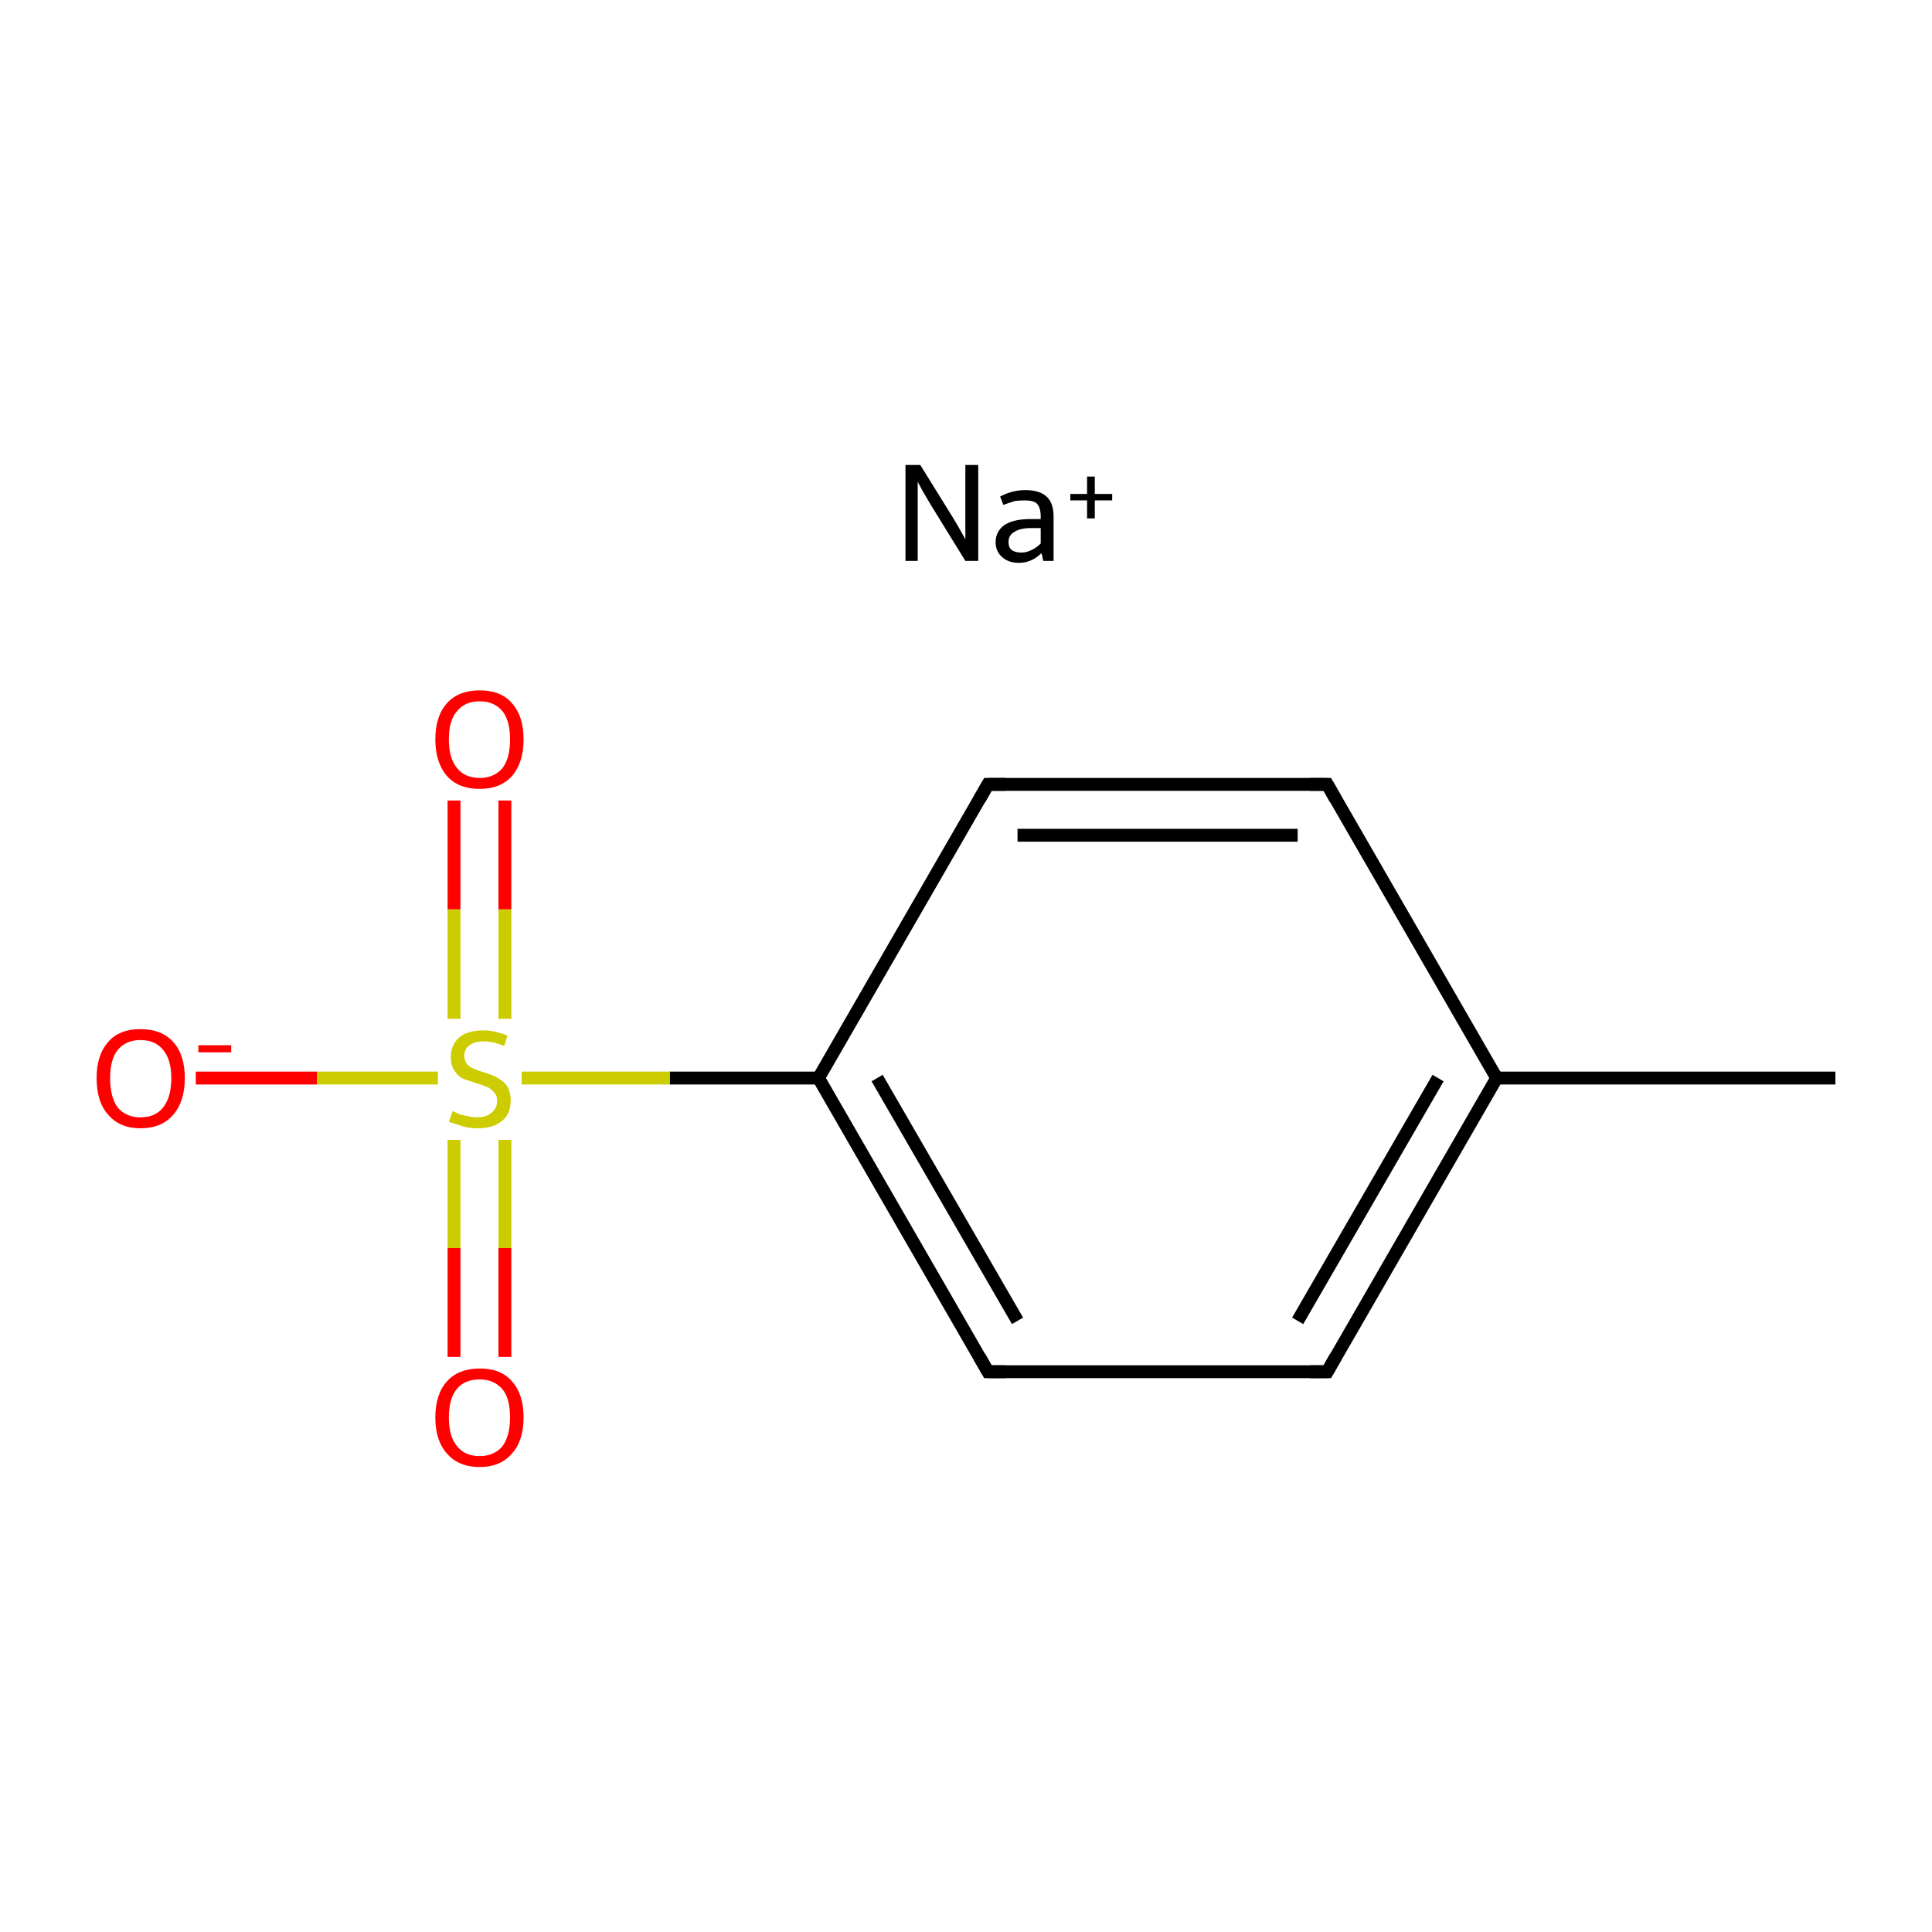 <?xml version='1.0' encoding='iso-8859-1'?>
<svg version='1.1' baseProfile='full'
              xmlns='http://www.w3.org/2000/svg'
                      xmlns:rdkit='http://www.rdkit.org/xml'
                      xmlns:xlink='http://www.w3.org/1999/xlink'
                  xml:space='preserve'
width='300px' height='300px' viewBox='0 0 300 300'>
<!-- END OF HEADER -->
<rect style='opacity:1.0;fill:#FFFFFF;stroke:none' width='300.0' height='300.0' x='0.0' y='0.0'> </rect>
<path class='bond-0 atom-0 atom-1' d='M 285.0,167.4 L 232.4,167.4' style='fill:none;fill-rule:evenodd;stroke:#000000;stroke-width:2.0px;stroke-linecap:butt;stroke-linejoin:miter;stroke-opacity:1' />
<path class='bond-1 atom-1 atom-2' d='M 232.4,167.4 L 206.1,213.0' style='fill:none;fill-rule:evenodd;stroke:#000000;stroke-width:2.0px;stroke-linecap:butt;stroke-linejoin:miter;stroke-opacity:1' />
<path class='bond-1 atom-1 atom-2' d='M 223.3,167.4 L 201.5,205.1' style='fill:none;fill-rule:evenodd;stroke:#000000;stroke-width:2.0px;stroke-linecap:butt;stroke-linejoin:miter;stroke-opacity:1' />
<path class='bond-2 atom-2 atom-3' d='M 206.1,213.0 L 153.4,213.0' style='fill:none;fill-rule:evenodd;stroke:#000000;stroke-width:2.0px;stroke-linecap:butt;stroke-linejoin:miter;stroke-opacity:1' />
<path class='bond-3 atom-3 atom-4' d='M 153.4,213.0 L 127.1,167.4' style='fill:none;fill-rule:evenodd;stroke:#000000;stroke-width:2.0px;stroke-linecap:butt;stroke-linejoin:miter;stroke-opacity:1' />
<path class='bond-3 atom-3 atom-4' d='M 158.0,205.1 L 136.2,167.4' style='fill:none;fill-rule:evenodd;stroke:#000000;stroke-width:2.0px;stroke-linecap:butt;stroke-linejoin:miter;stroke-opacity:1' />
<path class='bond-4 atom-4 atom-5' d='M 127.1,167.4 L 153.4,121.8' style='fill:none;fill-rule:evenodd;stroke:#000000;stroke-width:2.0px;stroke-linecap:butt;stroke-linejoin:miter;stroke-opacity:1' />
<path class='bond-5 atom-5 atom-6' d='M 153.4,121.8 L 206.1,121.8' style='fill:none;fill-rule:evenodd;stroke:#000000;stroke-width:2.0px;stroke-linecap:butt;stroke-linejoin:miter;stroke-opacity:1' />
<path class='bond-5 atom-5 atom-6' d='M 158.0,129.7 L 201.5,129.7' style='fill:none;fill-rule:evenodd;stroke:#000000;stroke-width:2.0px;stroke-linecap:butt;stroke-linejoin:miter;stroke-opacity:1' />
<path class='bond-6 atom-4 atom-7' d='M 127.1,167.4 L 104.0,167.4' style='fill:none;fill-rule:evenodd;stroke:#000000;stroke-width:2.0px;stroke-linecap:butt;stroke-linejoin:miter;stroke-opacity:1' />
<path class='bond-6 atom-4 atom-7' d='M 104.0,167.4 L 81.0,167.4' style='fill:none;fill-rule:evenodd;stroke:#CCCC00;stroke-width:2.0px;stroke-linecap:butt;stroke-linejoin:miter;stroke-opacity:1' />
<path class='bond-7 atom-7 atom-8' d='M 78.4,158.2 L 78.4,141.2' style='fill:none;fill-rule:evenodd;stroke:#CCCC00;stroke-width:2.0px;stroke-linecap:butt;stroke-linejoin:miter;stroke-opacity:1' />
<path class='bond-7 atom-7 atom-8' d='M 78.4,141.2 L 78.4,124.3' style='fill:none;fill-rule:evenodd;stroke:#FF0000;stroke-width:2.0px;stroke-linecap:butt;stroke-linejoin:miter;stroke-opacity:1' />
<path class='bond-7 atom-7 atom-8' d='M 70.5,158.2 L 70.5,141.2' style='fill:none;fill-rule:evenodd;stroke:#CCCC00;stroke-width:2.0px;stroke-linecap:butt;stroke-linejoin:miter;stroke-opacity:1' />
<path class='bond-7 atom-7 atom-8' d='M 70.5,141.2 L 70.5,124.3' style='fill:none;fill-rule:evenodd;stroke:#FF0000;stroke-width:2.0px;stroke-linecap:butt;stroke-linejoin:miter;stroke-opacity:1' />
<path class='bond-8 atom-7 atom-9' d='M 70.5,177.0 L 70.5,193.8' style='fill:none;fill-rule:evenodd;stroke:#CCCC00;stroke-width:2.0px;stroke-linecap:butt;stroke-linejoin:miter;stroke-opacity:1' />
<path class='bond-8 atom-7 atom-9' d='M 70.5,193.8 L 70.5,210.7' style='fill:none;fill-rule:evenodd;stroke:#FF0000;stroke-width:2.0px;stroke-linecap:butt;stroke-linejoin:miter;stroke-opacity:1' />
<path class='bond-8 atom-7 atom-9' d='M 78.4,177.0 L 78.4,193.8' style='fill:none;fill-rule:evenodd;stroke:#CCCC00;stroke-width:2.0px;stroke-linecap:butt;stroke-linejoin:miter;stroke-opacity:1' />
<path class='bond-8 atom-7 atom-9' d='M 78.4,193.8 L 78.4,210.7' style='fill:none;fill-rule:evenodd;stroke:#FF0000;stroke-width:2.0px;stroke-linecap:butt;stroke-linejoin:miter;stroke-opacity:1' />
<path class='bond-9 atom-7 atom-10' d='M 68.0,167.4 L 49.2,167.4' style='fill:none;fill-rule:evenodd;stroke:#CCCC00;stroke-width:2.0px;stroke-linecap:butt;stroke-linejoin:miter;stroke-opacity:1' />
<path class='bond-9 atom-7 atom-10' d='M 49.2,167.4 L 30.4,167.4' style='fill:none;fill-rule:evenodd;stroke:#FF0000;stroke-width:2.0px;stroke-linecap:butt;stroke-linejoin:miter;stroke-opacity:1' />
<path class='bond-10 atom-6 atom-1' d='M 206.1,121.8 L 232.4,167.4' style='fill:none;fill-rule:evenodd;stroke:#000000;stroke-width:2.0px;stroke-linecap:butt;stroke-linejoin:miter;stroke-opacity:1' />
<path d='M 207.4,210.7 L 206.1,213.0 L 203.4,213.0' style='fill:none;stroke:#000000;stroke-width:2.0px;stroke-linecap:butt;stroke-linejoin:miter;stroke-miterlimit:10;stroke-opacity:1;' />
<path d='M 156.1,213.0 L 153.4,213.0 L 152.1,210.7' style='fill:none;stroke:#000000;stroke-width:2.0px;stroke-linecap:butt;stroke-linejoin:miter;stroke-miterlimit:10;stroke-opacity:1;' />
<path d='M 152.1,124.1 L 153.4,121.8 L 156.1,121.8' style='fill:none;stroke:#000000;stroke-width:2.0px;stroke-linecap:butt;stroke-linejoin:miter;stroke-miterlimit:10;stroke-opacity:1;' />
<path d='M 203.4,121.8 L 206.1,121.8 L 207.4,124.1' style='fill:none;stroke:#000000;stroke-width:2.0px;stroke-linecap:butt;stroke-linejoin:miter;stroke-miterlimit:10;stroke-opacity:1;' />
<path class='atom-7' d='M 70.3 172.5
Q 70.4 172.6, 71.1 172.9
Q 71.8 173.2, 72.6 173.3
Q 73.4 173.5, 74.1 173.5
Q 75.5 173.5, 76.3 172.8
Q 77.2 172.1, 77.2 170.9
Q 77.2 170.1, 76.7 169.6
Q 76.3 169.1, 75.7 168.8
Q 75.1 168.6, 74.0 168.2
Q 72.7 167.8, 71.9 167.5
Q 71.1 167.1, 70.6 166.3
Q 70.0 165.5, 70.0 164.1
Q 70.0 162.3, 71.3 161.1
Q 72.6 160.0, 75.1 160.0
Q 76.8 160.0, 78.8 160.8
L 78.3 162.4
Q 76.5 161.7, 75.1 161.7
Q 73.7 161.7, 72.9 162.3
Q 72.1 162.9, 72.1 163.9
Q 72.1 164.7, 72.5 165.2
Q 72.9 165.7, 73.5 165.9
Q 74.1 166.2, 75.1 166.5
Q 76.5 166.9, 77.3 167.4
Q 78.1 167.8, 78.7 168.6
Q 79.3 169.5, 79.3 170.9
Q 79.3 173.0, 77.9 174.1
Q 76.5 175.2, 74.2 175.2
Q 72.9 175.2, 71.9 174.9
Q 70.9 174.6, 69.7 174.2
L 70.3 172.5
' fill='#CCCC00'/>
<path class='atom-8' d='M 67.6 114.8
Q 67.6 111.2, 69.4 109.2
Q 71.2 107.2, 74.5 107.2
Q 77.8 107.2, 79.5 109.2
Q 81.3 111.2, 81.3 114.8
Q 81.3 118.4, 79.5 120.5
Q 77.7 122.5, 74.5 122.5
Q 71.2 122.5, 69.4 120.5
Q 67.6 118.4, 67.6 114.8
M 74.5 120.8
Q 76.7 120.8, 78.0 119.3
Q 79.2 117.8, 79.2 114.8
Q 79.2 111.9, 78.0 110.4
Q 76.7 108.9, 74.5 108.9
Q 72.2 108.9, 71.0 110.4
Q 69.7 111.8, 69.7 114.8
Q 69.7 117.8, 71.0 119.3
Q 72.2 120.8, 74.5 120.8
' fill='#FF0000'/>
<path class='atom-9' d='M 67.6 220.1
Q 67.6 216.5, 69.4 214.5
Q 71.2 212.5, 74.5 212.5
Q 77.8 212.5, 79.5 214.5
Q 81.3 216.5, 81.3 220.1
Q 81.3 223.7, 79.5 225.7
Q 77.7 227.8, 74.5 227.8
Q 71.2 227.8, 69.4 225.7
Q 67.6 223.7, 67.6 220.1
M 74.5 226.1
Q 76.7 226.1, 78.0 224.6
Q 79.2 223.0, 79.2 220.1
Q 79.2 217.1, 78.0 215.7
Q 76.7 214.2, 74.5 214.2
Q 72.2 214.2, 71.0 215.6
Q 69.7 217.1, 69.7 220.1
Q 69.7 223.1, 71.0 224.6
Q 72.2 226.1, 74.5 226.1
' fill='#FF0000'/>
<path class='atom-10' d='M 15.0 167.4
Q 15.0 163.8, 16.8 161.8
Q 18.5 159.8, 21.8 159.8
Q 25.1 159.8, 26.9 161.8
Q 28.7 163.8, 28.7 167.4
Q 28.7 171.0, 26.9 173.1
Q 25.1 175.2, 21.8 175.2
Q 18.6 175.2, 16.8 173.1
Q 15.0 171.1, 15.0 167.4
M 21.8 173.5
Q 24.1 173.5, 25.3 172.0
Q 26.6 170.4, 26.6 167.4
Q 26.6 164.5, 25.3 163.0
Q 24.1 161.5, 21.8 161.5
Q 19.6 161.5, 18.3 163.0
Q 17.1 164.5, 17.1 167.4
Q 17.1 170.4, 18.3 172.0
Q 19.6 173.5, 21.8 173.5
' fill='#FF0000'/>
<path class='atom-10' d='M 30.8 162.3
L 35.9 162.3
L 35.9 163.4
L 30.8 163.4
L 30.8 162.3
' fill='#FF0000'/>
<path class='atom-11' d='M 142.9 72.2
L 147.8 80.1
Q 148.3 80.9, 149.1 82.3
Q 149.9 83.7, 149.9 83.8
L 149.9 72.2
L 151.9 72.2
L 151.9 87.1
L 149.9 87.1
L 144.6 78.5
Q 144.0 77.5, 143.3 76.3
Q 142.7 75.2, 142.5 74.8
L 142.5 87.1
L 140.6 87.1
L 140.6 72.2
L 142.9 72.2
' fill='#000000'/>
<path class='atom-11' d='M 154.6 84.2
Q 154.6 82.5, 156.0 81.5
Q 157.4 80.6, 160.0 80.6
L 161.6 80.6
L 161.6 80.2
Q 161.6 78.8, 161.0 78.2
Q 160.5 77.7, 159.1 77.7
Q 158.2 77.7, 157.6 77.8
Q 156.9 78.0, 155.8 78.4
L 155.3 77.1
Q 157.2 76.1, 159.2 76.1
Q 161.4 76.1, 162.5 77.1
Q 163.6 78.1, 163.6 80.2
L 163.6 87.1
L 162.0 87.1
Q 162.0 87.0, 161.9 86.7
Q 161.9 86.4, 161.7 85.9
Q 160.2 87.4, 158.2 87.4
Q 156.6 87.4, 155.6 86.5
Q 154.6 85.6, 154.6 84.2
M 156.6 84.2
Q 156.6 85.0, 157.1 85.4
Q 157.6 85.8, 158.6 85.8
Q 159.4 85.8, 160.2 85.4
Q 161.0 85.0, 161.6 84.4
L 161.6 82.0
L 160.1 82.0
Q 158.4 82.0, 157.5 82.6
Q 156.6 83.1, 156.6 84.2
' fill='#000000'/>
<path class='atom-11' d='M 166.2 76.7
L 168.8 76.7
L 168.8 74.0
L 170.0 74.0
L 170.0 76.7
L 172.7 76.7
L 172.7 77.7
L 170.0 77.7
L 170.0 80.5
L 168.8 80.5
L 168.8 77.7
L 166.2 77.7
L 166.2 76.7
' fill='#000000'/>
</svg>
